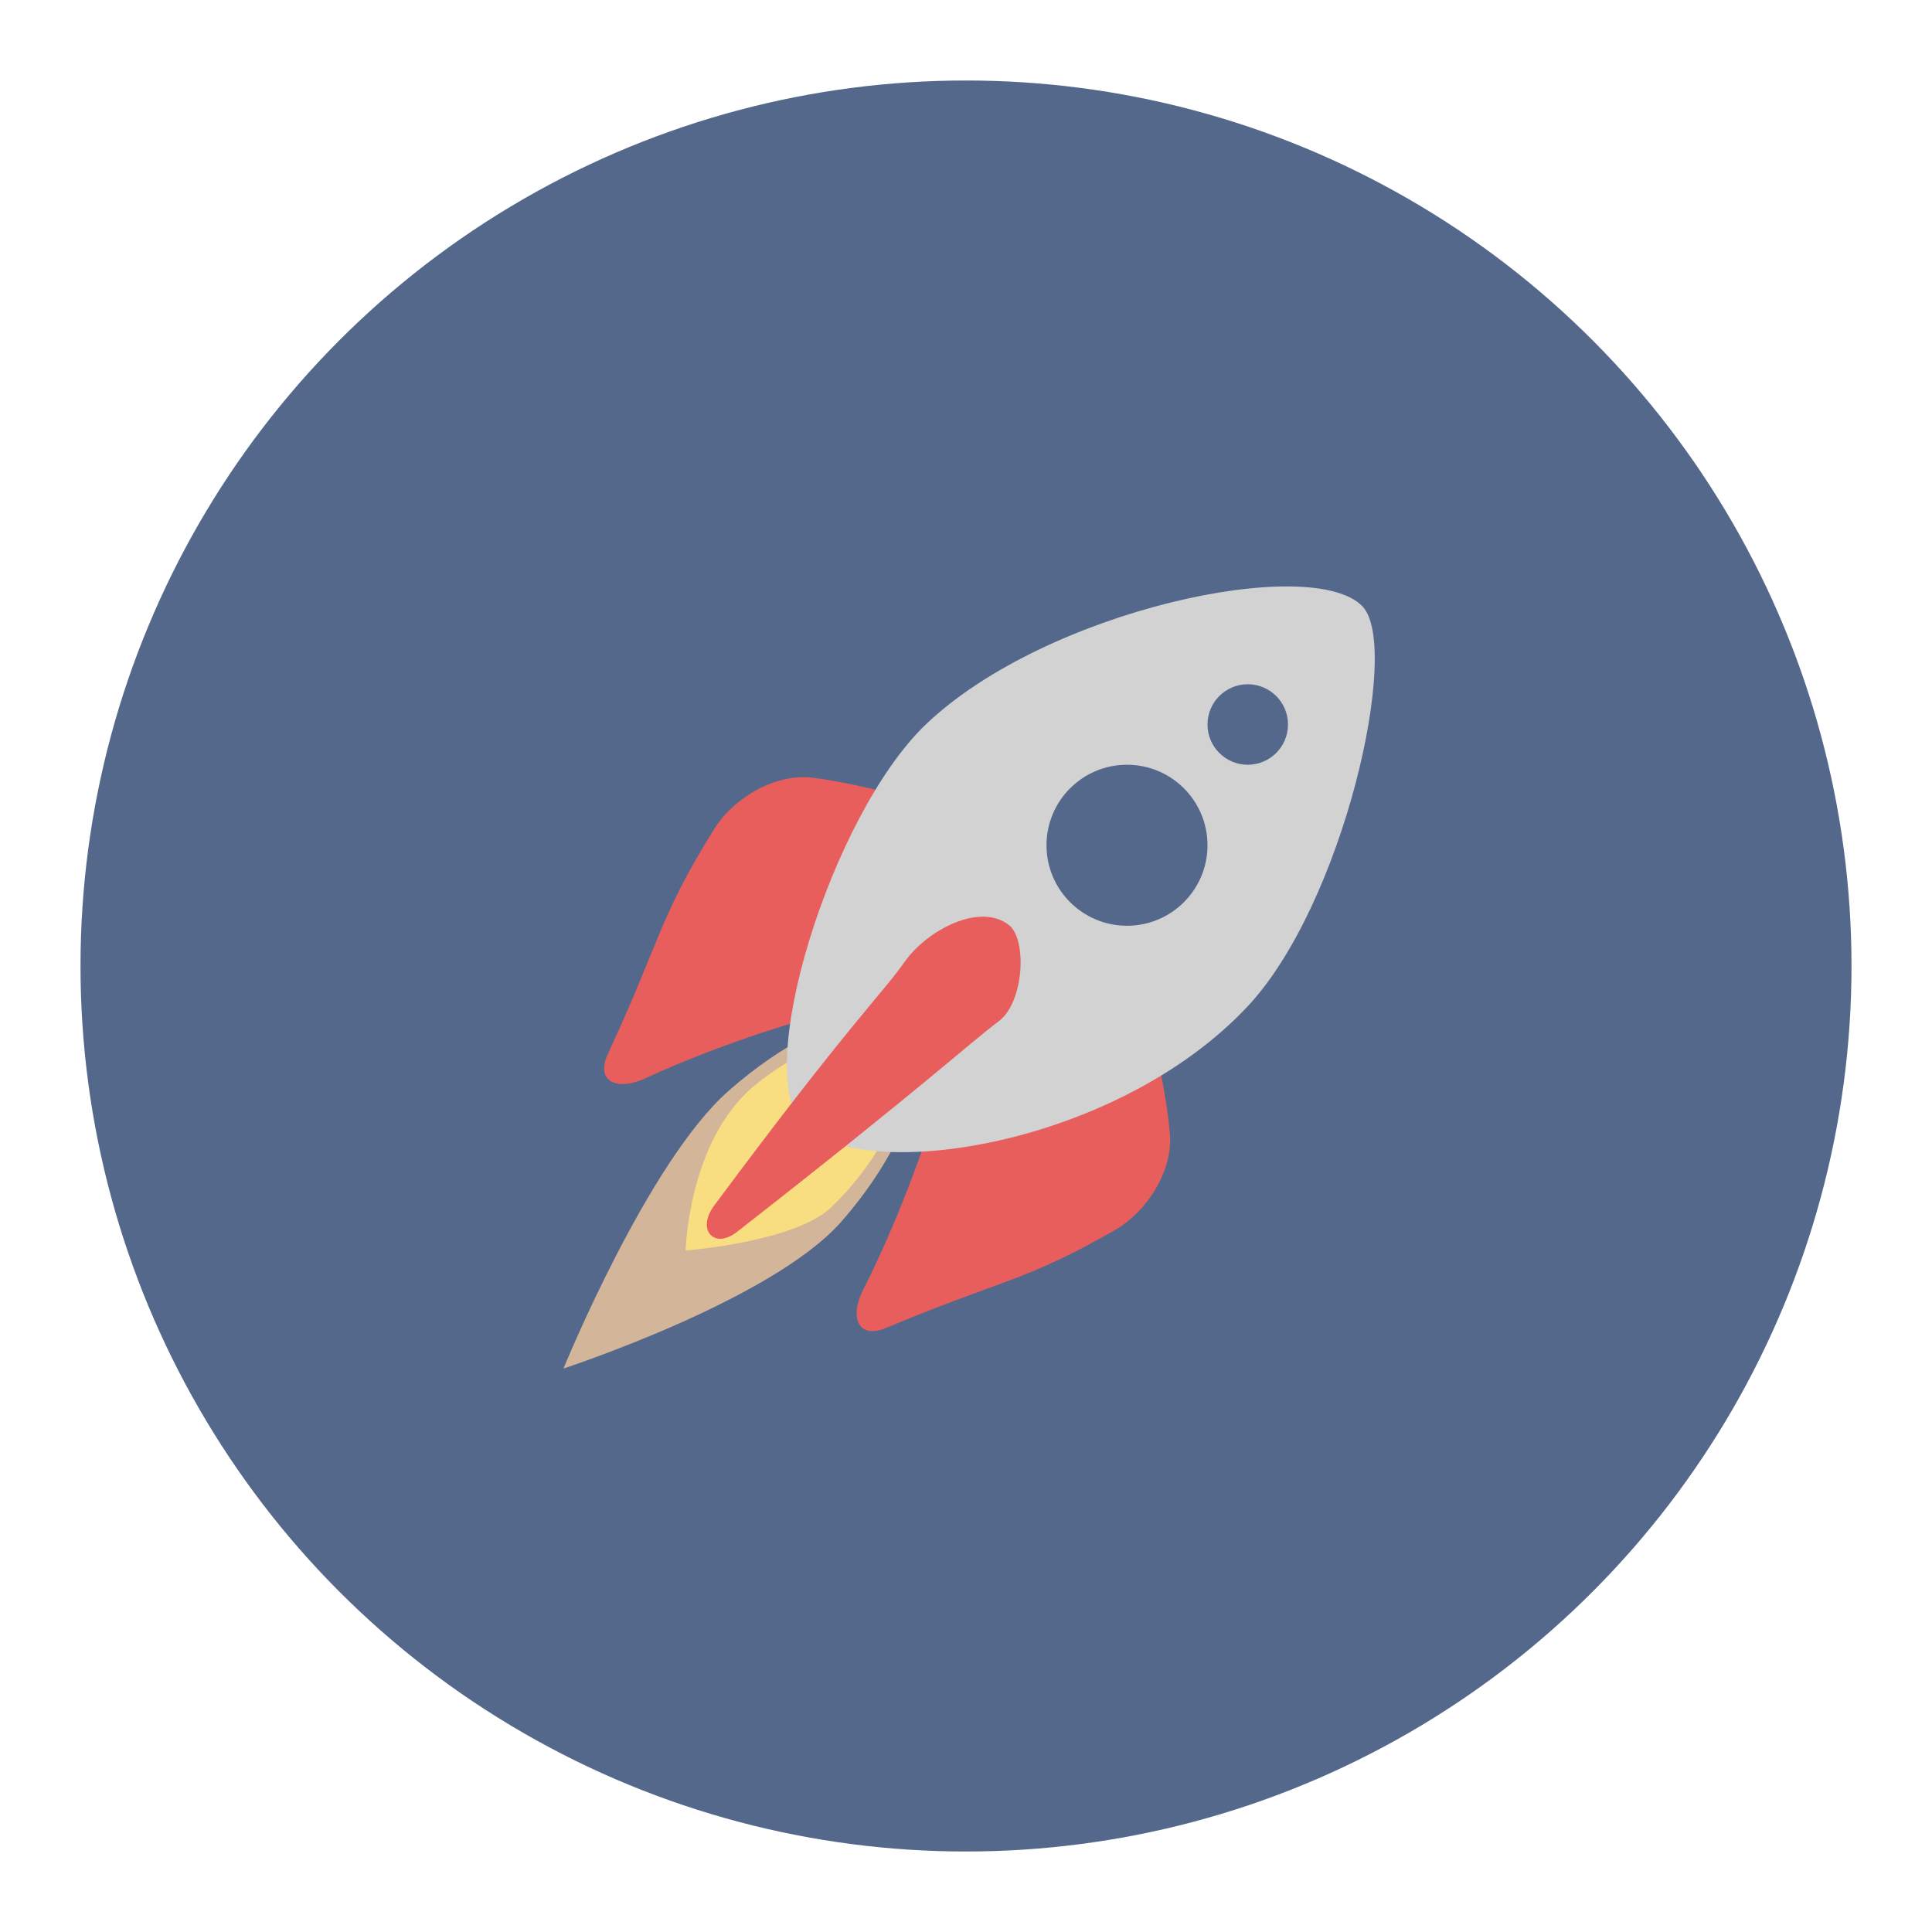 <?xml version="1.0" encoding="UTF-8" standalone="no"?>
<svg
   xmlns:dc="http://purl.org/dc/elements/1.1/"
   xmlns:cc="http://creativecommons.org/ns#"
   xmlns:rdf="http://www.w3.org/1999/02/22-rdf-syntax-ns#"
   xmlns:svg="http://www.w3.org/2000/svg"
   xmlns="http://www.w3.org/2000/svg"
   xmlns:sodipodi="http://sodipodi.sourceforge.net/DTD/sodipodi-0.dtd"
   xmlns:inkscape="http://www.inkscape.org/namespaces/inkscape"
   width="192"
   height="192"
   version="1.1"
   viewBox="0 0 192 192"
   id="svg14"
   sodipodi:docname="altcoin_prices.svg"
   inkscape:version="0.92.5 (2060ec1f9f, 2020-04-08)">
  <defs
     id="defs18" />
  <sodipodi:namedview
     pagecolor="#ffffff"
     bordercolor="#666666"
     borderopacity="1"
     objecttolerance="10"
     gridtolerance="10"
     guidetolerance="10"
     inkscape:pageopacity="0"
     inkscape:pageshadow="2"
     inkscape:window-width="1280"
     inkscape:window-height="745"
     id="namedview16"
     showgrid="false"
     inkscape:zoom="1.2291667"
     inkscape:cx="-50.847458"
     inkscape:cy="96"
     inkscape:window-x="-12"
     inkscape:window-y="-2"
     inkscape:window-maximized="1"
     inkscape:current-layer="svg14" />
  <circle
     style="opacity:1;fill:#54688c;stroke-width:4"
     id="circle4-3"
     cy="96"
     cx="96"
     r="88" />
  <path
     style="fill:#e85e5c;stroke-width:4"
     d="m 88.063,131.966 c 11.539,-4.843 13.681,-4.534 22.753,-9.73 3.184,-1.824 5.769,-5.91 5.447,-9.565 -0.691,-7.851 -3.839,-17.037 -3.839,-17.037 l -19.941,16.145 c 0,0 -2.562,8.226 -6.722,16.438 -1.362,2.689 -0.478,4.916 2.302,3.75 z"
     id="path835-3"
     inkscape:connector-curvature="0"
     sodipodi:nodetypes="sssccss" />
  <path
     style="fill:#e85e5c;stroke-width:4"
     d="M 60.407,104.746 C 65.678,93.396 65.45,91.244 70.983,82.373 c 1.942,-3.113 6.122,-5.543 9.763,-5.085 7.82,0.985 16.881,4.475 16.881,4.475 l -16.881,19.322 c 0,0 -8.316,2.252 -16.678,6.102 -2.738,1.261 -4.931,0.293 -3.661,-2.441 z"
     id="path835"
     inkscape:connector-curvature="0"
     sodipodi:nodetypes="sssccss" />
  <path
     style="opacity:1;fill:#d3b69a;stroke-width:4"
     d="m 56,136 c 0,0 8.369,-20.529 16.407,-27.593 11.186,-9.83 19.932,-8.339 19.932,-8.339 0,0 1.101,10.167 -8.746,21.356 C 76.721,129.233 56,136 56,136 Z"
     id="path854"
     inkscape:connector-curvature="0"
     sodipodi:nodetypes="cscsc" />
  <path
     style="opacity:1;fill:#f9de81;stroke-width:4"
     d="m 68.136,124.271 c 0,0 0.261,-10.802 6.712,-16.271 6.659,-5.646 17.492,-7.932 17.492,-7.932 0,0 -1.264,11.904 -9.763,19.932 -3.649,3.447 -14.441,4.271 -14.441,4.271 z"
     id="path856"
     inkscape:connector-curvature="0"
     sodipodi:nodetypes="cscsc" />
  <path
     style="opacity:1;fill:#d2d2d2;stroke-width:4"
     d="M 80,112 C 74.458,107.06 82.629,80.948 92,72 103.981,60.559 130.488,55.008 135.425,60.288 139.247,64.376 133.513,89.838 124,100 111.102,113.777 86.337,117.648 80,112 Z"
     id="path833"
     inkscape:connector-curvature="0"
     sodipodi:nodetypes="sssss" />
  <circle
     style="opacity:1;vector-effect:none;fill:#54688c;fill-opacity:1;stroke-width:4;paint-order:stroke fill markers"
     id="path829"
     cx="112"
     cy="84"
     r="8" />
  <circle
     style="opacity:1;vector-effect:none;fill:#54688c;fill-opacity:1;stroke-width:4;paint-order:stroke fill markers"
     id="path831"
     cx="124"
     cy="72"
     r="4" />
  <path
     style="fill:#e85e5c;stroke-width:4"
     d="m 89.898,95.593 c 2.247,-3.191 7.487,-5.923 10.373,-3.661 1.815,1.422 1.506,7.671 -1.017,9.559 -2.902,2.172 -7.428,6.422 -26.034,20.949 -2.225,1.737 -4.054,-0.199 -2.237,-2.644 13.449,-18.103 16.613,-20.934 18.915,-24.203 z"
     id="path852"
     inkscape:connector-curvature="0"
     sodipodi:nodetypes="ssssss" />
</svg>
